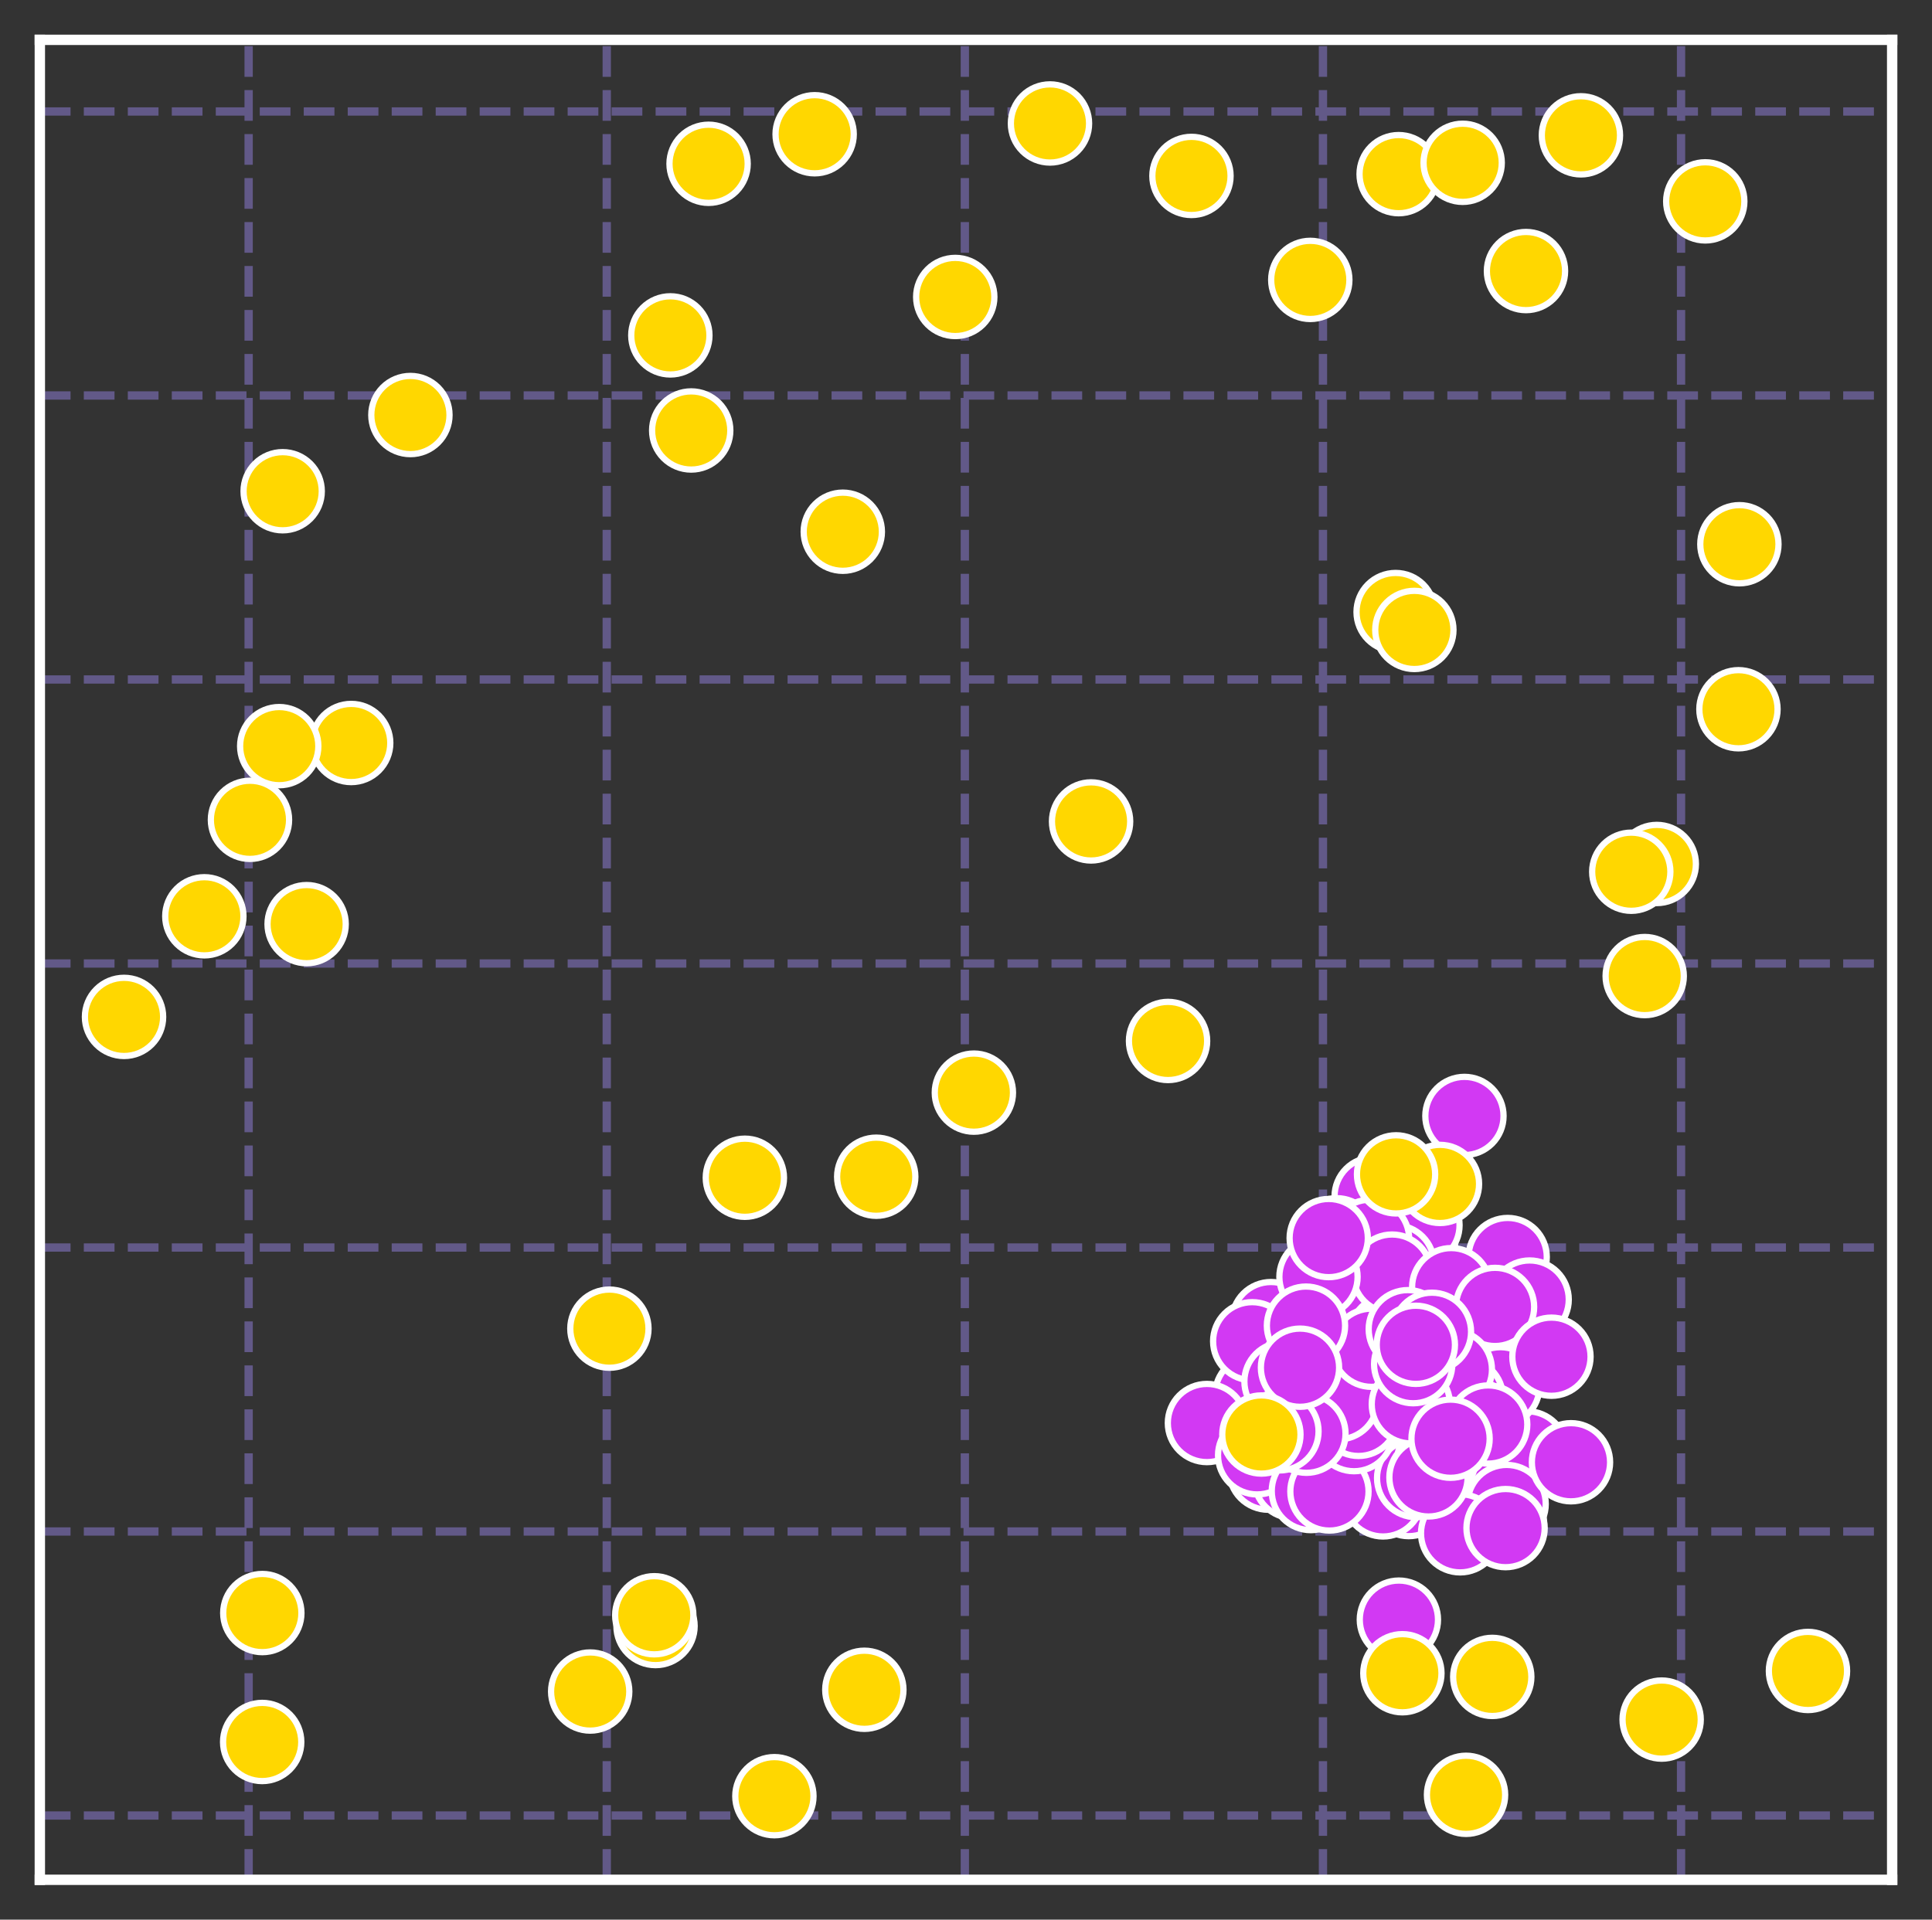 <?xml version="1.0" encoding="utf-8" standalone="no"?>
<!DOCTYPE svg PUBLIC "-//W3C//DTD SVG 1.1//EN"
  "http://www.w3.org/Graphics/SVG/1.1/DTD/svg11.dtd">
<svg xmlns:xlink="http://www.w3.org/1999/xlink" width="349.2pt" height="347.04pt" viewBox="0 0 349.2 347.04" xmlns="http://www.w3.org/2000/svg" version="1.1">
 <rect x="0" y="0" width="349.2" height="347.04" fill="#333333" stroke="none"/>
 <defs>
  <style type="text/css">*{stroke-linejoin: round; stroke-linecap: butt}</style>
 </defs>
 <g id="figure_1">
  <g id="patch_1">
   <path d="M 0 347.04 
L 349.2 347.04 
L 349.2 -0 
L 0 -0 
L 0 347.04 
z
" style="fill: none"/>
  </g>
  <g id="axes_1">
   <g id="patch_2">
    <path d="M 7.2 339.84 
L 342 339.84 
L 342 7.2 
L 7.2 7.2 
L 7.2 339.84 
z
" style="fill: none"/>
   </g>
   <g id="matplotlib.axis_1">
    <g id="xtick_1">
     <g id="line2d_1">
      <path d="M 44.941 339.84 
L 44.941 7.2 
" clip-path="url(#p8059e9bda0)" style="fill: none; stroke-dasharray: 5.55,2.4; stroke-dashoffset: 0; stroke: #625988; stroke-width: 1.5"/>
     </g>
    </g>
    <g id="xtick_2">
     <g id="line2d_2">
      <path d="M 109.666 339.84 
L 109.666 7.2 
" clip-path="url(#p8059e9bda0)" style="fill: none; stroke-dasharray: 5.55,2.4; stroke-dashoffset: 0; stroke: #625988; stroke-width: 1.5"/>
     </g>
    </g>
    <g id="xtick_3">
     <g id="line2d_3">
      <path d="M 174.391 339.84 
L 174.391 7.2 
" clip-path="url(#p8059e9bda0)" style="fill: none; stroke-dasharray: 5.55,2.4; stroke-dashoffset: 0; stroke: #625988; stroke-width: 1.5"/>
     </g>
    </g>
    <g id="xtick_4">
     <g id="line2d_4">
      <path d="M 239.117 339.84 
L 239.117 7.2 
" clip-path="url(#p8059e9bda0)" style="fill: none; stroke-dasharray: 5.55,2.4; stroke-dashoffset: 0; stroke: #625988; stroke-width: 1.5"/>
     </g>
    </g>
    <g id="xtick_5">
     <g id="line2d_5">
      <path d="M 303.842 339.84 
L 303.842 7.2 
" clip-path="url(#p8059e9bda0)" style="fill: none; stroke-dasharray: 5.55,2.4; stroke-dashoffset: 0; stroke: #625988; stroke-width: 1.5"/>
     </g>
    </g>
   </g>
   <g id="matplotlib.axis_2">
    <g id="ytick_1">
     <g id="line2d_6">
      <path d="M 7.2 328.218 
L 342 328.218 
" clip-path="url(#p8059e9bda0)" style="fill: none; stroke-dasharray: 5.55,2.4; stroke-dashoffset: 0; stroke: #625988; stroke-width: 1.5"/>
     </g>
    </g>
    <g id="ytick_2">
     <g id="line2d_7">
      <path d="M 7.2 276.873 
L 342 276.873 
" clip-path="url(#p8059e9bda0)" style="fill: none; stroke-dasharray: 5.55,2.4; stroke-dashoffset: 0; stroke: #625988; stroke-width: 1.5"/>
     </g>
    </g>
    <g id="ytick_3">
     <g id="line2d_8">
      <path d="M 7.2 225.529 
L 342 225.529 
" clip-path="url(#p8059e9bda0)" style="fill: none; stroke-dasharray: 5.55,2.4; stroke-dashoffset: 0; stroke: #625988; stroke-width: 1.5"/>
     </g>
    </g>
    <g id="ytick_4">
     <g id="line2d_9">
      <path d="M 7.2 174.185 
L 342 174.185 
" clip-path="url(#p8059e9bda0)" style="fill: none; stroke-dasharray: 5.55,2.4; stroke-dashoffset: 0; stroke: #625988; stroke-width: 1.5"/>
     </g>
    </g>
    <g id="ytick_5">
     <g id="line2d_10">
      <path d="M 7.2 122.841 
L 342 122.841 
" clip-path="url(#p8059e9bda0)" style="fill: none; stroke-dasharray: 5.55,2.4; stroke-dashoffset: 0; stroke: #625988; stroke-width: 1.5"/>
     </g>
    </g>
    <g id="ytick_6">
     <g id="line2d_11">
      <path d="M 7.2 71.497 
L 342 71.497 
" clip-path="url(#p8059e9bda0)" style="fill: none; stroke-dasharray: 5.55,2.4; stroke-dashoffset: 0; stroke: #625988; stroke-width: 1.5"/>
     </g>
    </g>
    <g id="ytick_7">
     <g id="line2d_12">
      <path d="M 7.2 20.153 
L 342 20.153 
" clip-path="url(#p8059e9bda0)" style="fill: none; stroke-dasharray: 5.55,2.4; stroke-dashoffset: 0; stroke: #625988; stroke-width: 1.5"/>
     </g>
    </g>
   </g>
   <g id="PathCollection_1">
    <defs>
     <path id="C0_0_2c62396048" d="M 0 7.071 
C 1.875 7.071 3.674 6.326 5 5 
C 6.326 3.674 7.071 1.875 7.071 -0 
C 7.071 -1.875 6.326 -3.674 5 -5 
C 3.674 -6.326 1.875 -7.071 0 -7.071 
C -1.875 -7.071 -3.674 -6.326 -5 -5 
C -6.326 -3.674 -7.071 -1.875 -7.071 0 
C -7.071 1.875 -6.326 3.674 -5 5 
C -3.674 6.326 -1.875 7.071 0 7.071 
z
"/>
    </defs>
    <g clip-path="url(#p8059e9bda0)">
     <use xlink:href="#C0_0_2c62396048" x="258.492" y="247.986" style="fill: #d239f3; stroke: #ffffff; stroke-width: 1.131"/>
    </g>
    <g clip-path="url(#p8059e9bda0)">
     <use xlink:href="#C0_0_2c62396048" x="250.272" y="246.754" style="fill: #d239f3; stroke: #ffffff; stroke-width: 1.131"/>
    </g>
    <g clip-path="url(#p8059e9bda0)">
     <use xlink:href="#C0_0_2c62396048" x="260.446" y="259.93" style="fill: #d239f3; stroke: #ffffff; stroke-width: 1.131"/>
    </g>
    <g clip-path="url(#p8059e9bda0)">
     <use xlink:href="#C0_0_2c62396048" x="271.777" y="248.22" style="fill: #d239f3; stroke: #ffffff; stroke-width: 1.131"/>
    </g>
    <g clip-path="url(#p8059e9bda0)">
     <use xlink:href="#C0_0_2c62396048" x="249.03" y="247.44" style="fill: #d239f3; stroke: #ffffff; stroke-width: 1.131"/>
    </g>
    <g clip-path="url(#p8059e9bda0)">
     <use xlink:href="#C0_0_2c62396048" x="249.031" y="260.371" style="fill: #d239f3; stroke: #ffffff; stroke-width: 1.131"/>
    </g>
    <g clip-path="url(#p8059e9bda0)">
     <use xlink:href="#C0_0_2c62396048" x="272.504" y="227.252" style="fill: #d239f3; stroke: #ffffff; stroke-width: 1.131"/>
    </g>
    <g clip-path="url(#p8059e9bda0)">
     <use xlink:href="#C0_0_2c62396048" x="261.996" y="245.119" style="fill: #d239f3; stroke: #ffffff; stroke-width: 1.131"/>
    </g>
    <g clip-path="url(#p8059e9bda0)">
     <use xlink:href="#C0_0_2c62396048" x="245.984" y="266.493" style="fill: #d239f3; stroke: #ffffff; stroke-width: 1.131"/>
    </g>
    <g clip-path="url(#p8059e9bda0)">
     <use xlink:href="#C0_0_2c62396048" x="259.085" y="242.774" style="fill: #d239f3; stroke: #ffffff; stroke-width: 1.131"/>
    </g>
    <g clip-path="url(#p8059e9bda0)">
     <use xlink:href="#C0_0_2c62396048" x="246.063" y="263.712" style="fill: #d239f3; stroke: #ffffff; stroke-width: 1.131"/>
    </g>
    <g clip-path="url(#p8059e9bda0)">
     <use xlink:href="#C0_0_2c62396048" x="246.033" y="241.098" style="fill: #d239f3; stroke: #ffffff; stroke-width: 1.131"/>
    </g>
    <g clip-path="url(#p8059e9bda0)">
     <use xlink:href="#C0_0_2c62396048" x="255.194" y="236.33" style="fill: #d239f3; stroke: #ffffff; stroke-width: 1.131"/>
    </g>
    <g clip-path="url(#p8059e9bda0)">
     <use xlink:href="#C0_0_2c62396048" x="227.294" y="261.736" style="fill: #d239f3; stroke: #ffffff; stroke-width: 1.131"/>
    </g>
    <g clip-path="url(#p8059e9bda0)">
     <use xlink:href="#C0_0_2c62396048" x="229.732" y="238.835" style="fill: #d239f3; stroke: #ffffff; stroke-width: 1.131"/>
    </g>
    <g clip-path="url(#p8059e9bda0)">
     <use xlink:href="#C0_0_2c62396048" x="244.783" y="245.903" style="fill: #d239f3; stroke: #ffffff; stroke-width: 1.131"/>
    </g>
    <g clip-path="url(#p8059e9bda0)">
     <use xlink:href="#C0_0_2c62396048" x="238.95" y="240.649" style="fill: #d239f3; stroke: #ffffff; stroke-width: 1.131"/>
    </g>
    <g clip-path="url(#p8059e9bda0)">
     <use xlink:href="#C0_0_2c62396048" x="256.129" y="226.854" style="fill: #d239f3; stroke: #ffffff; stroke-width: 1.131"/>
    </g>
    <g clip-path="url(#p8059e9bda0)">
     <use xlink:href="#C0_0_2c62396048" x="240.307" y="254.351" style="fill: #d239f3; stroke: #ffffff; stroke-width: 1.131"/>
    </g>
    <g clip-path="url(#p8059e9bda0)">
     <use xlink:href="#C0_0_2c62396048" x="233.779" y="260.876" style="fill: #d239f3; stroke: #ffffff; stroke-width: 1.131"/>
    </g>
    <g clip-path="url(#p8059e9bda0)">
     <use xlink:href="#C0_0_2c62396048" x="271.034" y="262.619" style="fill: #d239f3; stroke: #ffffff; stroke-width: 1.131"/>
    </g>
    <g clip-path="url(#p8059e9bda0)">
     <use xlink:href="#C0_0_2c62396048" x="249.139" y="261.673" style="fill: #d239f3; stroke: #ffffff; stroke-width: 1.131"/>
    </g>
    <g clip-path="url(#p8059e9bda0)">
     <use xlink:href="#C0_0_2c62396048" x="252.936" y="252.191" style="fill: #d239f3; stroke: #ffffff; stroke-width: 1.131"/>
    </g>
    <g clip-path="url(#p8059e9bda0)">
     <use xlink:href="#C0_0_2c62396048" x="233.618" y="246.822" style="fill: #d239f3; stroke: #ffffff; stroke-width: 1.131"/>
    </g>
    <g clip-path="url(#p8059e9bda0)">
     <use xlink:href="#C0_0_2c62396048" x="245.015" y="247.65" style="fill: #d239f3; stroke: #ffffff; stroke-width: 1.131"/>
    </g>
    <g clip-path="url(#p8059e9bda0)">
     <use xlink:href="#C0_0_2c62396048" x="253.497" y="240.584" style="fill: #d239f3; stroke: #ffffff; stroke-width: 1.131"/>
    </g>
    <g clip-path="url(#p8059e9bda0)">
     <use xlink:href="#C0_0_2c62396048" x="237.162" y="251.035" style="fill: #d239f3; stroke: #ffffff; stroke-width: 1.131"/>
    </g>
    <g clip-path="url(#p8059e9bda0)">
     <use xlink:href="#C0_0_2c62396048" x="256.925" y="232.544" style="fill: #d239f3; stroke: #ffffff; stroke-width: 1.131"/>
    </g>
    <g clip-path="url(#p8059e9bda0)">
     <use xlink:href="#C0_0_2c62396048" x="244.286" y="254.599" style="fill: #d239f3; stroke: #ffffff; stroke-width: 1.131"/>
    </g>
    <g clip-path="url(#p8059e9bda0)">
     <use xlink:href="#C0_0_2c62396048" x="248.286" y="216.285" style="fill: #d239f3; stroke: #ffffff; stroke-width: 1.131"/>
    </g>
    <g clip-path="url(#p8059e9bda0)">
     <use xlink:href="#C0_0_2c62396048" x="244.272" y="243.17" style="fill: #d239f3; stroke: #ffffff; stroke-width: 1.131"/>
    </g>
    <g clip-path="url(#p8059e9bda0)">
     <use xlink:href="#C0_0_2c62396048" x="276.039" y="262.204" style="fill: #d239f3; stroke: #ffffff; stroke-width: 1.131"/>
    </g>
    <g clip-path="url(#p8059e9bda0)">
     <use xlink:href="#C0_0_2c62396048" x="251.887" y="264.947" style="fill: #d239f3; stroke: #ffffff; stroke-width: 1.131"/>
    </g>
    <g clip-path="url(#p8059e9bda0)">
     <use xlink:href="#C0_0_2c62396048" x="238.369" y="245.008" style="fill: #d239f3; stroke: #ffffff; stroke-width: 1.131"/>
    </g>
    <g clip-path="url(#p8059e9bda0)">
     <use xlink:href="#C0_0_2c62396048" x="262.709" y="254.07" style="fill: #d239f3; stroke: #ffffff; stroke-width: 1.131"/>
    </g>
    <g clip-path="url(#p8059e9bda0)">
     <use xlink:href="#C0_0_2c62396048" x="236.258" y="242.036" style="fill: #d239f3; stroke: #ffffff; stroke-width: 1.131"/>
    </g>
    <g clip-path="url(#p8059e9bda0)">
     <use xlink:href="#C0_0_2c62396048" x="254.765" y="245.127" style="fill: #d239f3; stroke: #ffffff; stroke-width: 1.131"/>
    </g>
    <g clip-path="url(#p8059e9bda0)">
     <use xlink:href="#C0_0_2c62396048" x="226.694" y="252.136" style="fill: #d239f3; stroke: #ffffff; stroke-width: 1.131"/>
    </g>
    <g clip-path="url(#p8059e9bda0)">
     <use xlink:href="#C0_0_2c62396048" x="234.868" y="262.071" style="fill: #d239f3; stroke: #ffffff; stroke-width: 1.131"/>
    </g>
    <g clip-path="url(#p8059e9bda0)">
     <use xlink:href="#C0_0_2c62396048" x="254.61" y="270.646" style="fill: #d239f3; stroke: #ffffff; stroke-width: 1.131"/>
    </g>
    <g clip-path="url(#p8059e9bda0)">
     <use xlink:href="#C0_0_2c62396048" x="261.621" y="256.933" style="fill: #d239f3; stroke: #ffffff; stroke-width: 1.131"/>
    </g>
    <g clip-path="url(#p8059e9bda0)">
     <use xlink:href="#C0_0_2c62396048" x="254.28" y="240.209" style="fill: #d239f3; stroke: #ffffff; stroke-width: 1.131"/>
    </g>
    <g clip-path="url(#p8059e9bda0)">
     <use xlink:href="#C0_0_2c62396048" x="250.564" y="248.453" style="fill: #d239f3; stroke: #ffffff; stroke-width: 1.131"/>
    </g>
    <g clip-path="url(#p8059e9bda0)">
     <use xlink:href="#C0_0_2c62396048" x="248.164" y="267.192" style="fill: #d239f3; stroke: #ffffff; stroke-width: 1.131"/>
    </g>
    <g clip-path="url(#p8059e9bda0)">
     <use xlink:href="#C0_0_2c62396048" x="232.922" y="248.978" style="fill: #d239f3; stroke: #ffffff; stroke-width: 1.131"/>
    </g>
    <g clip-path="url(#p8059e9bda0)">
     <use xlink:href="#C0_0_2c62396048" x="242.743" y="246.255" style="fill: #d239f3; stroke: #ffffff; stroke-width: 1.131"/>
    </g>
    <g clip-path="url(#p8059e9bda0)">
     <use xlink:href="#C0_0_2c62396048" x="246.099" y="262.547" style="fill: #d239f3; stroke: #ffffff; stroke-width: 1.131"/>
    </g>
    <g clip-path="url(#p8059e9bda0)">
     <use xlink:href="#C0_0_2c62396048" x="265.746" y="249.228" style="fill: #d239f3; stroke: #ffffff; stroke-width: 1.131"/>
    </g>
    <g clip-path="url(#p8059e9bda0)">
     <use xlink:href="#C0_0_2c62396048" x="256.51" y="250.454" style="fill: #d239f3; stroke: #ffffff; stroke-width: 1.131"/>
    </g>
    <g clip-path="url(#p8059e9bda0)">
     <use xlink:href="#C0_0_2c62396048" x="229.239" y="265.873" style="fill: #d239f3; stroke: #ffffff; stroke-width: 1.131"/>
    </g>
    <g clip-path="url(#p8059e9bda0)">
     <use xlink:href="#C0_0_2c62396048" x="256.257" y="246.609" style="fill: #d239f3; stroke: #ffffff; stroke-width: 1.131"/>
    </g>
    <g clip-path="url(#p8059e9bda0)">
     <use xlink:href="#C0_0_2c62396048" x="247.077" y="244.003" style="fill: #d239f3; stroke: #ffffff; stroke-width: 1.131"/>
    </g>
    <g clip-path="url(#p8059e9bda0)">
     <use xlink:href="#C0_0_2c62396048" x="243.299" y="237.299" style="fill: #d239f3; stroke: #ffffff; stroke-width: 1.131"/>
    </g>
    <g clip-path="url(#p8059e9bda0)">
     <use xlink:href="#C0_0_2c62396048" x="259.98" y="237.675" style="fill: #d239f3; stroke: #ffffff; stroke-width: 1.131"/>
    </g>
    <g clip-path="url(#p8059e9bda0)">
     <use xlink:href="#C0_0_2c62396048" x="265.408" y="268.885" style="fill: #d239f3; stroke: #ffffff; stroke-width: 1.131"/>
    </g>
    <g clip-path="url(#p8059e9bda0)">
     <use xlink:href="#C0_0_2c62396048" x="264.117" y="263.239" style="fill: #d239f3; stroke: #ffffff; stroke-width: 1.131"/>
    </g>
    <g clip-path="url(#p8059e9bda0)">
     <use xlink:href="#C0_0_2c62396048" x="241.198" y="244.59" style="fill: #d239f3; stroke: #ffffff; stroke-width: 1.131"/>
    </g>
    <g clip-path="url(#p8059e9bda0)">
     <use xlink:href="#C0_0_2c62396048" x="248.059" y="244.606" style="fill: #d239f3; stroke: #ffffff; stroke-width: 1.131"/>
    </g>
    <g clip-path="url(#p8059e9bda0)">
     <use xlink:href="#C0_0_2c62396048" x="256.35" y="244.59" style="fill: #d239f3; stroke: #ffffff; stroke-width: 1.131"/>
    </g>
    <g clip-path="url(#p8059e9bda0)">
     <use xlink:href="#C0_0_2c62396048" x="264.69" y="201.748" style="fill: #d239f3; stroke: #ffffff; stroke-width: 1.131"/>
    </g>
    <g clip-path="url(#p8059e9bda0)">
     <use xlink:href="#C0_0_2c62396048" x="245.859" y="243.873" style="fill: #d239f3; stroke: #ffffff; stroke-width: 1.131"/>
    </g>
    <g clip-path="url(#p8059e9bda0)">
     <use xlink:href="#C0_0_2c62396048" x="249.658" y="236.625" style="fill: #d239f3; stroke: #ffffff; stroke-width: 1.131"/>
    </g>
    <g clip-path="url(#p8059e9bda0)">
     <use xlink:href="#C0_0_2c62396048" x="237.74" y="238.956" style="fill: #d239f3; stroke: #ffffff; stroke-width: 1.131"/>
    </g>
    <g clip-path="url(#p8059e9bda0)">
     <use xlink:href="#C0_0_2c62396048" x="236.577" y="242.84" style="fill: #d239f3; stroke: #ffffff; stroke-width: 1.131"/>
    </g>
    <g clip-path="url(#p8059e9bda0)">
     <use xlink:href="#C0_0_2c62396048" x="262.58" y="255.248" style="fill: #d239f3; stroke: #ffffff; stroke-width: 1.131"/>
    </g>
    <g clip-path="url(#p8059e9bda0)">
     <use xlink:href="#C0_0_2c62396048" x="269.618" y="241.459" style="fill: #d239f3; stroke: #ffffff; stroke-width: 1.131"/>
    </g>
    <g clip-path="url(#p8059e9bda0)">
     <use xlink:href="#C0_0_2c62396048" x="251.129" y="261.121" style="fill: #d239f3; stroke: #ffffff; stroke-width: 1.131"/>
    </g>
    <g clip-path="url(#p8059e9bda0)">
     <use xlink:href="#C0_0_2c62396048" x="265.052" y="254.241" style="fill: #d239f3; stroke: #ffffff; stroke-width: 1.131"/>
    </g>
    <g clip-path="url(#p8059e9bda0)">
     <use xlink:href="#C0_0_2c62396048" x="256.743" y="257.432" style="fill: #d239f3; stroke: #ffffff; stroke-width: 1.131"/>
    </g>
    <g clip-path="url(#p8059e9bda0)">
     <use xlink:href="#C0_0_2c62396048" x="243.71" y="250.15" style="fill: #d239f3; stroke: #ffffff; stroke-width: 1.131"/>
    </g>
    <g clip-path="url(#p8059e9bda0)">
     <use xlink:href="#C0_0_2c62396048" x="256.74" y="221.49" style="fill: #d239f3; stroke: #ffffff; stroke-width: 1.131"/>
    </g>
    <g clip-path="url(#p8059e9bda0)">
     <use xlink:href="#C0_0_2c62396048" x="271.971" y="275.17" style="fill: #d239f3; stroke: #ffffff; stroke-width: 1.131"/>
    </g>
    <g clip-path="url(#p8059e9bda0)">
     <use xlink:href="#C0_0_2c62396048" x="251.598" y="242.393" style="fill: #d239f3; stroke: #ffffff; stroke-width: 1.131"/>
    </g>
    <g clip-path="url(#p8059e9bda0)">
     <use xlink:href="#C0_0_2c62396048" x="272.316" y="271.902" style="fill: #d239f3; stroke: #ffffff; stroke-width: 1.131"/>
    </g>
    <g clip-path="url(#p8059e9bda0)">
     <use xlink:href="#C0_0_2c62396048" x="218.149" y="257.259" style="fill: #d239f3; stroke: #ffffff; stroke-width: 1.131"/>
    </g>
    <g clip-path="url(#p8059e9bda0)">
     <use xlink:href="#C0_0_2c62396048" x="262.701" y="237.224" style="fill: #d239f3; stroke: #ffffff; stroke-width: 1.131"/>
    </g>
    <g clip-path="url(#p8059e9bda0)">
     <use xlink:href="#C0_0_2c62396048" x="253.188" y="250.376" style="fill: #d239f3; stroke: #ffffff; stroke-width: 1.131"/>
    </g>
    <g clip-path="url(#p8059e9bda0)">
     <use xlink:href="#C0_0_2c62396048" x="248.191" y="265.035" style="fill: #d239f3; stroke: #ffffff; stroke-width: 1.131"/>
    </g>
    <g clip-path="url(#p8059e9bda0)">
     <use xlink:href="#C0_0_2c62396048" x="253.249" y="260.383" style="fill: #d239f3; stroke: #ffffff; stroke-width: 1.131"/>
    </g>
    <g clip-path="url(#p8059e9bda0)">
     <use xlink:href="#C0_0_2c62396048" x="226.332" y="242.478" style="fill: #d239f3; stroke: #ffffff; stroke-width: 1.131"/>
    </g>
    <g clip-path="url(#p8059e9bda0)">
     <use xlink:href="#C0_0_2c62396048" x="249.218" y="260.576" style="fill: #d239f3; stroke: #ffffff; stroke-width: 1.131"/>
    </g>
    <g clip-path="url(#p8059e9bda0)">
     <use xlink:href="#C0_0_2c62396048" x="256.684" y="248.423" style="fill: #d239f3; stroke: #ffffff; stroke-width: 1.131"/>
    </g>
    <g clip-path="url(#p8059e9bda0)">
     <use xlink:href="#C0_0_2c62396048" x="271.193" y="250.616" style="fill: #d239f3; stroke: #ffffff; stroke-width: 1.131"/>
    </g>
    <g clip-path="url(#p8059e9bda0)">
     <use xlink:href="#C0_0_2c62396048" x="245.353" y="259.565" style="fill: #d239f3; stroke: #ffffff; stroke-width: 1.131"/>
    </g>
    <g clip-path="url(#p8059e9bda0)">
     <use xlink:href="#C0_0_2c62396048" x="241.596" y="223.682" style="fill: #d239f3; stroke: #ffffff; stroke-width: 1.131"/>
    </g>
    <g clip-path="url(#p8059e9bda0)">
     <use xlink:href="#C0_0_2c62396048" x="245.566" y="243.064" style="fill: #d239f3; stroke: #ffffff; stroke-width: 1.131"/>
    </g>
    <g clip-path="url(#p8059e9bda0)">
     <use xlink:href="#C0_0_2c62396048" x="263.911" y="277.196" style="fill: #d239f3; stroke: #ffffff; stroke-width: 1.131"/>
    </g>
    <g clip-path="url(#p8059e9bda0)">
     <use xlink:href="#C0_0_2c62396048" x="256.317" y="248.808" style="fill: #d239f3; stroke: #ffffff; stroke-width: 1.131"/>
    </g>
    <g clip-path="url(#p8059e9bda0)">
     <use xlink:href="#C0_0_2c62396048" x="245.204" y="259.696" style="fill: #d239f3; stroke: #ffffff; stroke-width: 1.131"/>
    </g>
    <g clip-path="url(#p8059e9bda0)">
     <use xlink:href="#C0_0_2c62396048" x="258.706" y="240.26" style="fill: #d239f3; stroke: #ffffff; stroke-width: 1.131"/>
    </g>
    <g clip-path="url(#p8059e9bda0)">
     <use xlink:href="#C0_0_2c62396048" x="253.318" y="261.374" style="fill: #d239f3; stroke: #ffffff; stroke-width: 1.131"/>
    </g>
    <g clip-path="url(#p8059e9bda0)">
     <use xlink:href="#C0_0_2c62396048" x="264.601" y="252.674" style="fill: #d239f3; stroke: #ffffff; stroke-width: 1.131"/>
    </g>
    <g clip-path="url(#p8059e9bda0)">
     <use xlink:href="#C0_0_2c62396048" x="242.973" y="244.719" style="fill: #d239f3; stroke: #ffffff; stroke-width: 1.131"/>
    </g>
    <g clip-path="url(#p8059e9bda0)">
     <use xlink:href="#C0_0_2c62396048" x="247.82" y="240.089" style="fill: #d239f3; stroke: #ffffff; stroke-width: 1.131"/>
    </g>
    <g clip-path="url(#p8059e9bda0)">
     <use xlink:href="#C0_0_2c62396048" x="246.986" y="266.608" style="fill: #d239f3; stroke: #ffffff; stroke-width: 1.131"/>
    </g>
    <g clip-path="url(#p8059e9bda0)">
     <use xlink:href="#C0_0_2c62396048" x="233.116" y="255.495" style="fill: #d239f3; stroke: #ffffff; stroke-width: 1.131"/>
    </g>
    <g clip-path="url(#p8059e9bda0)">
     <use xlink:href="#C0_0_2c62396048" x="255.895" y="257.298" style="fill: #d239f3; stroke: #ffffff; stroke-width: 1.131"/>
    </g>
    <g clip-path="url(#p8059e9bda0)">
     <use xlink:href="#C0_0_2c62396048" x="255.441" y="259.588" style="fill: #d239f3; stroke: #ffffff; stroke-width: 1.131"/>
    </g>
    <g clip-path="url(#p8059e9bda0)">
     <use xlink:href="#C0_0_2c62396048" x="252.128" y="228.54" style="fill: #d239f3; stroke: #ffffff; stroke-width: 1.131"/>
    </g>
    <g clip-path="url(#p8059e9bda0)">
     <use xlink:href="#C0_0_2c62396048" x="249.025" y="246.003" style="fill: #d239f3; stroke: #ffffff; stroke-width: 1.131"/>
    </g>
    <g clip-path="url(#p8059e9bda0)">
     <use xlink:href="#C0_0_2c62396048" x="233.74" y="267.386" style="fill: #d239f3; stroke: #ffffff; stroke-width: 1.131"/>
    </g>
    <g clip-path="url(#p8059e9bda0)">
     <use xlink:href="#C0_0_2c62396048" x="246.616" y="239.42" style="fill: #d239f3; stroke: #ffffff; stroke-width: 1.131"/>
    </g>
    <g clip-path="url(#p8059e9bda0)">
     <use xlink:href="#C0_0_2c62396048" x="247.625" y="223.961" style="fill: #d239f3; stroke: #ffffff; stroke-width: 1.131"/>
    </g>
    <g clip-path="url(#p8059e9bda0)">
     <use xlink:href="#C0_0_2c62396048" x="241.676" y="237.949" style="fill: #d239f3; stroke: #ffffff; stroke-width: 1.131"/>
    </g>
    <g clip-path="url(#p8059e9bda0)">
     <use xlink:href="#C0_0_2c62396048" x="249.974" y="270.704" style="fill: #d239f3; stroke: #ffffff; stroke-width: 1.131"/>
    </g>
    <g clip-path="url(#p8059e9bda0)">
     <use xlink:href="#C0_0_2c62396048" x="257.292" y="257.417" style="fill: #d239f3; stroke: #ffffff; stroke-width: 1.131"/>
    </g>
    <g clip-path="url(#p8059e9bda0)">
     <use xlink:href="#C0_0_2c62396048" x="276.478" y="234.939" style="fill: #d239f3; stroke: #ffffff; stroke-width: 1.131"/>
    </g>
    <g clip-path="url(#p8059e9bda0)">
     <use xlink:href="#C0_0_2c62396048" x="254.321" y="260.285" style="fill: #d239f3; stroke: #ffffff; stroke-width: 1.131"/>
    </g>
    <g clip-path="url(#p8059e9bda0)">
     <use xlink:href="#C0_0_2c62396048" x="255.396" y="245.505" style="fill: #d239f3; stroke: #ffffff; stroke-width: 1.131"/>
    </g>
    <g clip-path="url(#p8059e9bda0)">
     <use xlink:href="#C0_0_2c62396048" x="251.098" y="241.258" style="fill: #d239f3; stroke: #ffffff; stroke-width: 1.131"/>
    </g>
    <g clip-path="url(#p8059e9bda0)">
     <use xlink:href="#C0_0_2c62396048" x="227.223" y="263.1" style="fill: #d239f3; stroke: #ffffff; stroke-width: 1.131"/>
    </g>
    <g clip-path="url(#p8059e9bda0)">
     <use xlink:href="#C0_0_2c62396048" x="251.718" y="251.965" style="fill: #d239f3; stroke: #ffffff; stroke-width: 1.131"/>
    </g>
    <g clip-path="url(#p8059e9bda0)">
     <use xlink:href="#C0_0_2c62396048" x="252.841" y="292.806" style="fill: #d239f3; stroke: #ffffff; stroke-width: 1.131"/>
    </g>
    <g clip-path="url(#p8059e9bda0)">
     <use xlink:href="#C0_0_2c62396048" x="283.948" y="264.351" style="fill: #d239f3; stroke: #ffffff; stroke-width: 1.131"/>
    </g>
    <g clip-path="url(#p8059e9bda0)">
     <use xlink:href="#C0_0_2c62396048" x="249.571" y="254.443" style="fill: #d239f3; stroke: #ffffff; stroke-width: 1.131"/>
    </g>
    <g clip-path="url(#p8059e9bda0)">
     <use xlink:href="#C0_0_2c62396048" x="255.965" y="267.218" style="fill: #d239f3; stroke: #ffffff; stroke-width: 1.131"/>
    </g>
    <g clip-path="url(#p8059e9bda0)">
     <use xlink:href="#C0_0_2c62396048" x="251.612" y="230.248" style="fill: #d239f3; stroke: #ffffff; stroke-width: 1.131"/>
    </g>
    <g clip-path="url(#p8059e9bda0)">
     <use xlink:href="#C0_0_2c62396048" x="236.933" y="269.559" style="fill: #d239f3; stroke: #ffffff; stroke-width: 1.131"/>
    </g>
    <g clip-path="url(#p8059e9bda0)">
     <use xlink:href="#C0_0_2c62396048" x="266.855" y="256.85" style="fill: #d239f3; stroke: #ffffff; stroke-width: 1.131"/>
    </g>
    <g clip-path="url(#p8059e9bda0)">
     <use xlink:href="#C0_0_2c62396048" x="261.795" y="249.523" style="fill: #d239f3; stroke: #ffffff; stroke-width: 1.131"/>
    </g>
    <g clip-path="url(#p8059e9bda0)">
     <use xlink:href="#C0_0_2c62396048" x="262.301" y="232.701" style="fill: #d239f3; stroke: #ffffff; stroke-width: 1.131"/>
    </g>
    <g clip-path="url(#p8059e9bda0)">
     <use xlink:href="#C0_0_2c62396048" x="240.29" y="269.632" style="fill: #d239f3; stroke: #ffffff; stroke-width: 1.131"/>
    </g>
    <g clip-path="url(#p8059e9bda0)">
     <use xlink:href="#C0_0_2c62396048" x="270.221" y="236.271" style="fill: #d239f3; stroke: #ffffff; stroke-width: 1.131"/>
    </g>
    <g clip-path="url(#p8059e9bda0)">
     <use xlink:href="#C0_0_2c62396048" x="233.915" y="251.07" style="fill: #d239f3; stroke: #ffffff; stroke-width: 1.131"/>
    </g>
    <g clip-path="url(#p8059e9bda0)">
     <use xlink:href="#C0_0_2c62396048" x="259.658" y="263.8" style="fill: #d239f3; stroke: #ffffff; stroke-width: 1.131"/>
    </g>
    <g clip-path="url(#p8059e9bda0)">
     <use xlink:href="#C0_0_2c62396048" x="280.417" y="245.27" style="fill: #d239f3; stroke: #ffffff; stroke-width: 1.131"/>
    </g>
    <g clip-path="url(#p8059e9bda0)">
     <use xlink:href="#C0_0_2c62396048" x="239.239" y="248.646" style="fill: #d239f3; stroke: #ffffff; stroke-width: 1.131"/>
    </g>
    <g clip-path="url(#p8059e9bda0)">
     <use xlink:href="#C0_0_2c62396048" x="244.731" y="258.906" style="fill: #d239f3; stroke: #ffffff; stroke-width: 1.131"/>
    </g>
    <g clip-path="url(#p8059e9bda0)">
     <use xlink:href="#C0_0_2c62396048" x="253.352" y="250.305" style="fill: #d239f3; stroke: #ffffff; stroke-width: 1.131"/>
    </g>
    <g clip-path="url(#p8059e9bda0)">
     <use xlink:href="#C0_0_2c62396048" x="245.544" y="256.147" style="fill: #d239f3; stroke: #ffffff; stroke-width: 1.131"/>
    </g>
    <g clip-path="url(#p8059e9bda0)">
     <use xlink:href="#C0_0_2c62396048" x="231.988" y="249.744" style="fill: #d239f3; stroke: #ffffff; stroke-width: 1.131"/>
    </g>
    <g clip-path="url(#p8059e9bda0)">
     <use xlink:href="#C0_0_2c62396048" x="252.949" y="242.702" style="fill: #d239f3; stroke: #ffffff; stroke-width: 1.131"/>
    </g>
    <g clip-path="url(#p8059e9bda0)">
     <use xlink:href="#C0_0_2c62396048" x="238.31" y="230.843" style="fill: #d239f3; stroke: #ffffff; stroke-width: 1.131"/>
    </g>
    <g clip-path="url(#p8059e9bda0)">
     <use xlink:href="#C0_0_2c62396048" x="258.192" y="267.09" style="fill: #d239f3; stroke: #ffffff; stroke-width: 1.131"/>
    </g>
    <g clip-path="url(#p8059e9bda0)">
     <use xlink:href="#C0_0_2c62396048" x="240.16" y="223.822" style="fill: #d239f3; stroke: #ffffff; stroke-width: 1.131"/>
    </g>
    <g clip-path="url(#p8059e9bda0)">
     <use xlink:href="#C0_0_2c62396048" x="272.125" y="276.258" style="fill: #d239f3; stroke: #ffffff; stroke-width: 1.131"/>
    </g>
    <g clip-path="url(#p8059e9bda0)">
     <use xlink:href="#C0_0_2c62396048" x="241.922" y="253.15" style="fill: #d239f3; stroke: #ffffff; stroke-width: 1.131"/>
    </g>
    <g clip-path="url(#p8059e9bda0)">
     <use xlink:href="#C0_0_2c62396048" x="247.892" y="243.65" style="fill: #d239f3; stroke: #ffffff; stroke-width: 1.131"/>
    </g>
    <g clip-path="url(#p8059e9bda0)">
     <use xlink:href="#C0_0_2c62396048" x="262.593" y="247.595" style="fill: #d239f3; stroke: #ffffff; stroke-width: 1.131"/>
    </g>
    <g clip-path="url(#p8059e9bda0)">
     <use xlink:href="#C0_0_2c62396048" x="236.128" y="259.194" style="fill: #d239f3; stroke: #ffffff; stroke-width: 1.131"/>
    </g>
    <g clip-path="url(#p8059e9bda0)">
     <use xlink:href="#C0_0_2c62396048" x="255.006" y="253.873" style="fill: #d239f3; stroke: #ffffff; stroke-width: 1.131"/>
    </g>
    <g clip-path="url(#p8059e9bda0)">
     <use xlink:href="#C0_0_2c62396048" x="268.983" y="257.53" style="fill: #d239f3; stroke: #ffffff; stroke-width: 1.131"/>
    </g>
    <g clip-path="url(#p8059e9bda0)">
     <use xlink:href="#C0_0_2c62396048" x="231.253" y="258.767" style="fill: #d239f3; stroke: #ffffff; stroke-width: 1.131"/>
    </g>
    <g clip-path="url(#p8059e9bda0)">
     <use xlink:href="#C0_0_2c62396048" x="254.452" y="240.296" style="fill: #d239f3; stroke: #ffffff; stroke-width: 1.131"/>
    </g>
    <g clip-path="url(#p8059e9bda0)">
     <use xlink:href="#C0_0_2c62396048" x="255.426" y="246.619" style="fill: #d239f3; stroke: #ffffff; stroke-width: 1.131"/>
    </g>
    <g clip-path="url(#p8059e9bda0)">
     <use xlink:href="#C0_0_2c62396048" x="262.182" y="260.096" style="fill: #d239f3; stroke: #ffffff; stroke-width: 1.131"/>
    </g>
    <g clip-path="url(#p8059e9bda0)">
     <use xlink:href="#C0_0_2c62396048" x="236.049" y="239.654" style="fill: #d239f3; stroke: #ffffff; stroke-width: 1.131"/>
    </g>
    <g clip-path="url(#p8059e9bda0)">
     <use xlink:href="#C0_0_2c62396048" x="234.968" y="247.257" style="fill: #d239f3; stroke: #ffffff; stroke-width: 1.131"/>
    </g>
    <g clip-path="url(#p8059e9bda0)">
     <use xlink:href="#C0_0_2c62396048" x="258.818" y="240.767" style="fill: #d239f3; stroke: #ffffff; stroke-width: 1.131"/>
    </g>
    <g clip-path="url(#p8059e9bda0)">
     <use xlink:href="#C0_0_2c62396048" x="255.906" y="243.119" style="fill: #d239f3; stroke: #ffffff; stroke-width: 1.131"/>
    </g>
    <g clip-path="url(#p8059e9bda0)">
     <use xlink:href="#C0_0_2c62396048" x="106.674" y="305.802" style="fill: #ffd700; stroke: #ffffff; stroke-width: 1.131"/>
    </g>
    <g clip-path="url(#p8059e9bda0)">
     <use xlink:href="#C0_0_2c62396048" x="74.178" y="75.031" style="fill: #ffd700; stroke: #ffffff; stroke-width: 1.131"/>
    </g>
    <g clip-path="url(#p8059e9bda0)">
     <use xlink:href="#C0_0_2c62396048" x="252.253" y="110.649" style="fill: #ffd700; stroke: #ffffff; stroke-width: 1.131"/>
    </g>
    <g clip-path="url(#p8059e9bda0)">
     <use xlink:href="#C0_0_2c62396048" x="269.719" y="303.157" style="fill: #ffd700; stroke: #ffffff; stroke-width: 1.131"/>
    </g>
    <g clip-path="url(#p8059e9bda0)">
     <use xlink:href="#C0_0_2c62396048" x="326.782" y="302.082" style="fill: #ffd700; stroke: #ffffff; stroke-width: 1.131"/>
    </g>
    <g clip-path="url(#p8059e9bda0)">
     <use xlink:href="#C0_0_2c62396048" x="147.243" y="24.269" style="fill: #ffd700; stroke: #ffffff; stroke-width: 1.131"/>
    </g>
    <g clip-path="url(#p8059e9bda0)">
     <use xlink:href="#C0_0_2c62396048" x="134.63" y="212.918" style="fill: #ffd700; stroke: #ffffff; stroke-width: 1.131"/>
    </g>
    <g clip-path="url(#p8059e9bda0)">
     <use xlink:href="#C0_0_2c62396048" x="260.268" y="214.036" style="fill: #ffd700; stroke: #ffffff; stroke-width: 1.131"/>
    </g>
    <g clip-path="url(#p8059e9bda0)">
     <use xlink:href="#C0_0_2c62396048" x="124.932" y="77.823" style="fill: #ffd700; stroke: #ffffff; stroke-width: 1.131"/>
    </g>
    <g clip-path="url(#p8059e9bda0)">
     <use xlink:href="#C0_0_2c62396048" x="308.219" y="36.404" style="fill: #ffd700; stroke: #ffffff; stroke-width: 1.131"/>
    </g>
    <g clip-path="url(#p8059e9bda0)">
     <use xlink:href="#C0_0_2c62396048" x="285.743" y="24.465" style="fill: #ffd700; stroke: #ffffff; stroke-width: 1.131"/>
    </g>
    <g clip-path="url(#p8059e9bda0)">
     <use xlink:href="#C0_0_2c62396048" x="152.331" y="96.128" style="fill: #ffd700; stroke: #ffffff; stroke-width: 1.131"/>
    </g>
    <g clip-path="url(#p8059e9bda0)">
     <use xlink:href="#C0_0_2c62396048" x="252.332" y="212.305" style="fill: #ffd700; stroke: #ffffff; stroke-width: 1.131"/>
    </g>
    <g clip-path="url(#p8059e9bda0)">
     <use xlink:href="#C0_0_2c62396048" x="253.473" y="302.494" style="fill: #ffd700; stroke: #ffffff; stroke-width: 1.131"/>
    </g>
    <g clip-path="url(#p8059e9bda0)">
     <use xlink:href="#C0_0_2c62396048" x="51.09" y="88.806" style="fill: #ffd700; stroke: #ffffff; stroke-width: 1.131"/>
    </g>
    <g clip-path="url(#p8059e9bda0)">
     <use xlink:href="#C0_0_2c62396048" x="299.457" y="156.193" style="fill: #ffd700; stroke: #ffffff; stroke-width: 1.131"/>
    </g>
    <g clip-path="url(#p8059e9bda0)">
     <use xlink:href="#C0_0_2c62396048" x="176.023" y="197.53" style="fill: #ffd700; stroke: #ffffff; stroke-width: 1.131"/>
    </g>
    <g clip-path="url(#p8059e9bda0)">
     <use xlink:href="#C0_0_2c62396048" x="275.815" y="49.002" style="fill: #ffd700; stroke: #ffffff; stroke-width: 1.131"/>
    </g>
    <g clip-path="url(#p8059e9bda0)">
     <use xlink:href="#C0_0_2c62396048" x="118.484" y="293.962" style="fill: #ffd700; stroke: #ffffff; stroke-width: 1.131"/>
    </g>
    <g clip-path="url(#p8059e9bda0)">
     <use xlink:href="#C0_0_2c62396048" x="297.273" y="176.457" style="fill: #ffd700; stroke: #ffffff; stroke-width: 1.131"/>
    </g>
    <g clip-path="url(#p8059e9bda0)">
     <use xlink:href="#C0_0_2c62396048" x="139.969" y="324.72" style="fill: #ffd700; stroke: #ffffff; stroke-width: 1.131"/>
    </g>
    <g clip-path="url(#p8059e9bda0)">
     <use xlink:href="#C0_0_2c62396048" x="22.418" y="183.84" style="fill: #ffd700; stroke: #ffffff; stroke-width: 1.131"/>
    </g>
    <g clip-path="url(#p8059e9bda0)">
     <use xlink:href="#C0_0_2c62396048" x="300.336" y="310.873" style="fill: #ffd700; stroke: #ffffff; stroke-width: 1.131"/>
    </g>
    <g clip-path="url(#p8059e9bda0)">
     <use xlink:href="#C0_0_2c62396048" x="47.412" y="291.614" style="fill: #ffd700; stroke: #ffffff; stroke-width: 1.131"/>
    </g>
    <g clip-path="url(#p8059e9bda0)">
     <use xlink:href="#C0_0_2c62396048" x="118.256" y="292.012" style="fill: #ffd700; stroke: #ffffff; stroke-width: 1.131"/>
    </g>
    <g clip-path="url(#p8059e9bda0)">
     <use xlink:href="#C0_0_2c62396048" x="314.217" y="128.219" style="fill: #ffd700; stroke: #ffffff; stroke-width: 1.131"/>
    </g>
    <g clip-path="url(#p8059e9bda0)">
     <use xlink:href="#C0_0_2c62396048" x="314.386" y="98.387" style="fill: #ffd700; stroke: #ffffff; stroke-width: 1.131"/>
    </g>
    <g clip-path="url(#p8059e9bda0)">
     <use xlink:href="#C0_0_2c62396048" x="197.207" y="148.502" style="fill: #ffd700; stroke: #ffffff; stroke-width: 1.131"/>
    </g>
    <g clip-path="url(#p8059e9bda0)">
     <use xlink:href="#C0_0_2c62396048" x="215.351" y="31.806" style="fill: #ffd700; stroke: #ffffff; stroke-width: 1.131"/>
    </g>
    <g clip-path="url(#p8059e9bda0)">
     <use xlink:href="#C0_0_2c62396048" x="158.374" y="212.733" style="fill: #ffd700; stroke: #ffffff; stroke-width: 1.131"/>
    </g>
    <g clip-path="url(#p8059e9bda0)">
     <use xlink:href="#C0_0_2c62396048" x="110.146" y="240.2" style="fill: #ffd700; stroke: #ffffff; stroke-width: 1.131"/>
    </g>
    <g clip-path="url(#p8059e9bda0)">
     <use xlink:href="#C0_0_2c62396048" x="121.161" y="60.633" style="fill: #ffd700; stroke: #ffffff; stroke-width: 1.131"/>
    </g>
    <g clip-path="url(#p8059e9bda0)">
     <use xlink:href="#C0_0_2c62396048" x="227.99" y="259.336" style="fill: #ffd700; stroke: #ffffff; stroke-width: 1.131"/>
    </g>
    <g clip-path="url(#p8059e9bda0)">
     <use xlink:href="#C0_0_2c62396048" x="252.799" y="31.483" style="fill: #ffd700; stroke: #ffffff; stroke-width: 1.131"/>
    </g>
    <g clip-path="url(#p8059e9bda0)">
     <use xlink:href="#C0_0_2c62396048" x="264.979" y="324.473" style="fill: #ffd700; stroke: #ffffff; stroke-width: 1.131"/>
    </g>
    <g clip-path="url(#p8059e9bda0)">
     <use xlink:href="#C0_0_2c62396048" x="264.37" y="29.432" style="fill: #ffd700; stroke: #ffffff; stroke-width: 1.131"/>
    </g>
    <g clip-path="url(#p8059e9bda0)">
     <use xlink:href="#C0_0_2c62396048" x="47.387" y="314.922" style="fill: #ffd700; stroke: #ffffff; stroke-width: 1.131"/>
    </g>
    <g clip-path="url(#p8059e9bda0)">
     <use xlink:href="#C0_0_2c62396048" x="172.658" y="53.688" style="fill: #ffd700; stroke: #ffffff; stroke-width: 1.131"/>
    </g>
    <g clip-path="url(#p8059e9bda0)">
     <use xlink:href="#C0_0_2c62396048" x="36.934" y="165.651" style="fill: #ffd700; stroke: #ffffff; stroke-width: 1.131"/>
    </g>
    <g clip-path="url(#p8059e9bda0)">
     <use xlink:href="#C0_0_2c62396048" x="189.779" y="22.32" style="fill: #ffd700; stroke: #ffffff; stroke-width: 1.131"/>
    </g>
    <g clip-path="url(#p8059e9bda0)">
     <use xlink:href="#C0_0_2c62396048" x="156.226" y="305.484" style="fill: #ffd700; stroke: #ffffff; stroke-width: 1.131"/>
    </g>
    <g clip-path="url(#p8059e9bda0)">
     <use xlink:href="#C0_0_2c62396048" x="294.844" y="157.595" style="fill: #ffd700; stroke: #ffffff; stroke-width: 1.131"/>
    </g>
    <g clip-path="url(#p8059e9bda0)">
     <use xlink:href="#C0_0_2c62396048" x="128.074" y="29.61" style="fill: #ffd700; stroke: #ffffff; stroke-width: 1.131"/>
    </g>
    <g clip-path="url(#p8059e9bda0)">
     <use xlink:href="#C0_0_2c62396048" x="55.422" y="167.07" style="fill: #ffd700; stroke: #ffffff; stroke-width: 1.131"/>
    </g>
    <g clip-path="url(#p8059e9bda0)">
     <use xlink:href="#C0_0_2c62396048" x="63.476" y="134.322" style="fill: #ffd700; stroke: #ffffff; stroke-width: 1.131"/>
    </g>
    <g clip-path="url(#p8059e9bda0)">
     <use xlink:href="#C0_0_2c62396048" x="255.638" y="113.882" style="fill: #ffd700; stroke: #ffffff; stroke-width: 1.131"/>
    </g>
    <g clip-path="url(#p8059e9bda0)">
     <use xlink:href="#C0_0_2c62396048" x="211.119" y="188.189" style="fill: #ffd700; stroke: #ffffff; stroke-width: 1.131"/>
    </g>
    <g clip-path="url(#p8059e9bda0)">
     <use xlink:href="#C0_0_2c62396048" x="50.468" y="134.889" style="fill: #ffd700; stroke: #ffffff; stroke-width: 1.131"/>
    </g>
    <g clip-path="url(#p8059e9bda0)">
     <use xlink:href="#C0_0_2c62396048" x="45.181" y="148.211" style="fill: #ffd700; stroke: #ffffff; stroke-width: 1.131"/>
    </g>
    <g clip-path="url(#p8059e9bda0)">
     <use xlink:href="#C0_0_2c62396048" x="236.829" y="50.602" style="fill: #ffd700; stroke: #ffffff; stroke-width: 1.131"/>
    </g>
   </g>
   <g id="patch_3">
    <path d="M 7.2 339.84 
L 7.2 7.2 
" style="fill: none; stroke: #ffffff; stroke-width: 1.875; stroke-linejoin: miter; stroke-linecap: square"/>
   </g>
   <g id="patch_4">
    <path d="M 342 339.84 
L 342 7.2 
" style="fill: none; stroke: #ffffff; stroke-width: 1.875; stroke-linejoin: miter; stroke-linecap: square"/>
   </g>
   <g id="patch_5">
    <path d="M 7.2 339.84 
L 342 339.84 
" style="fill: none; stroke: #ffffff; stroke-width: 1.875; stroke-linejoin: miter; stroke-linecap: square"/>
   </g>
   <g id="patch_6">
    <path d="M 7.2 7.2 
L 342 7.2 
" style="fill: none; stroke: #ffffff; stroke-width: 1.875; stroke-linejoin: miter; stroke-linecap: square"/>
   </g>
  </g>
 </g>
 <defs>
  <clipPath id="p8059e9bda0">
   <rect x="7.2" y="7.2" width="334.8" height="332.64"/>
  </clipPath>
 </defs>
</svg>
